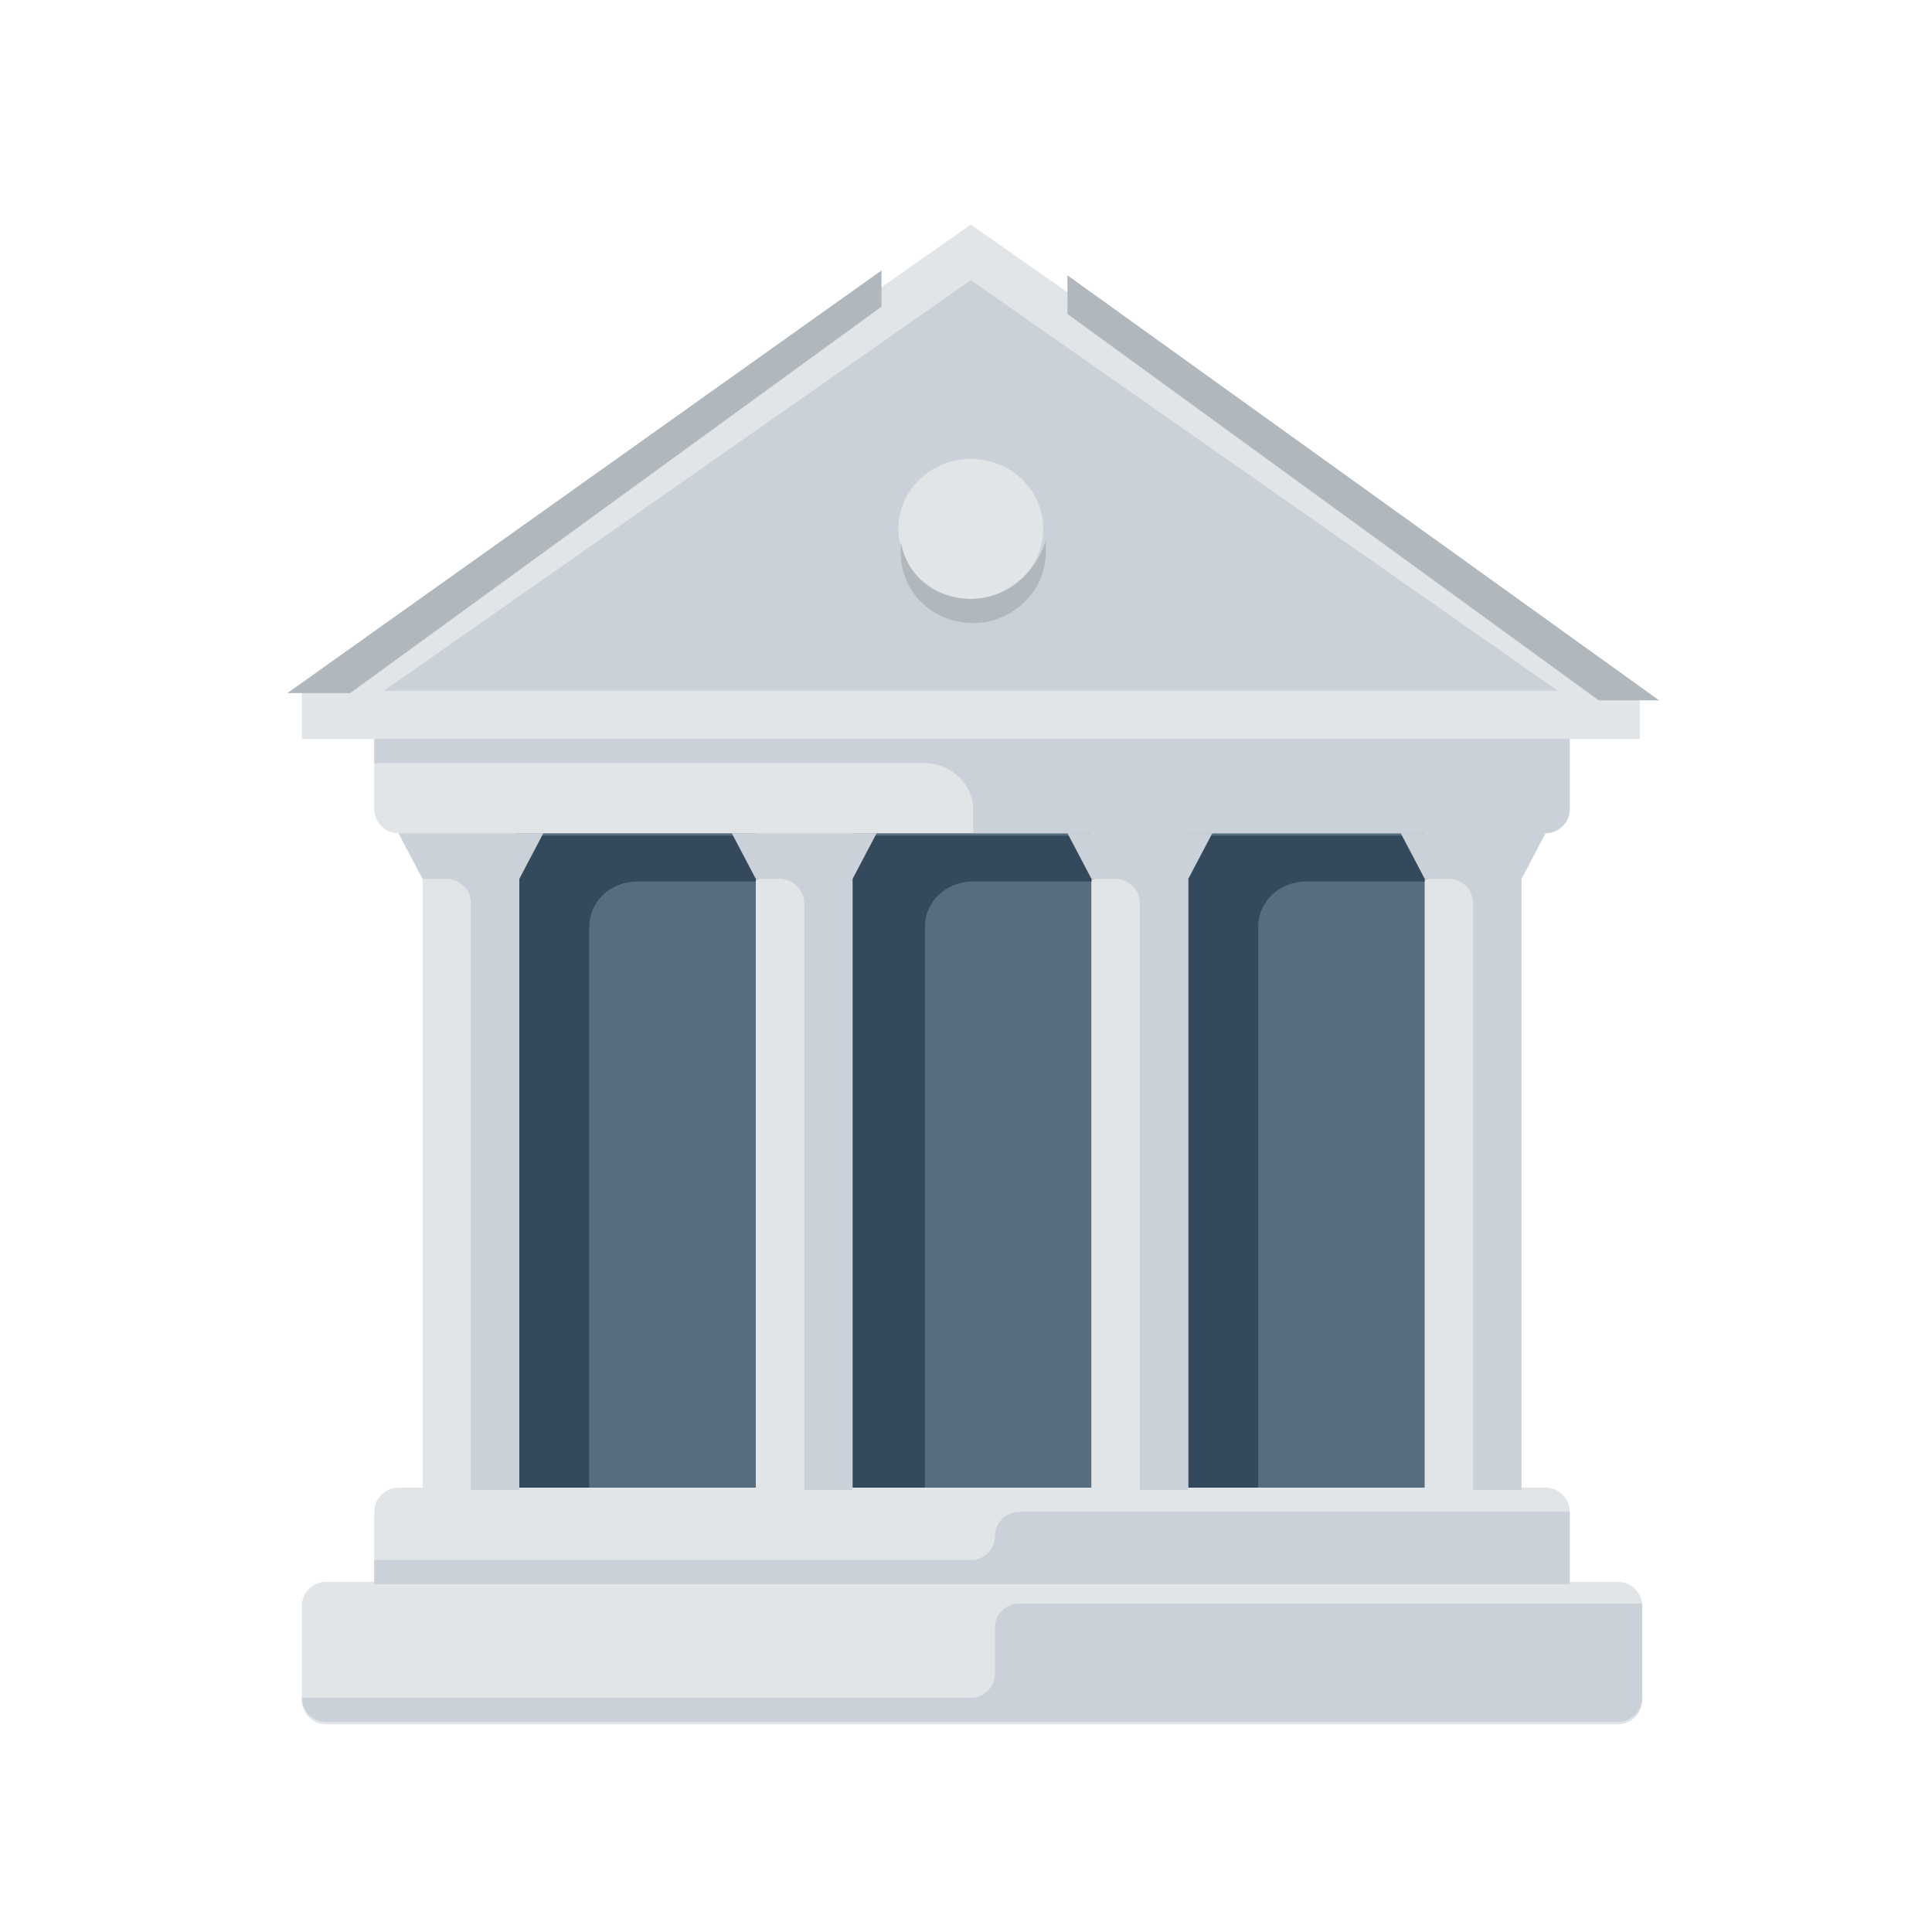 <?xml version="1.0" encoding="utf-8"?>
<!-- Generator: Adobe Illustrator 21.0.2, SVG Export Plug-In . SVG Version: 6.00 Build 0)  -->
<svg version="1.1" id="Layer_1" xmlns="http://www.w3.org/2000/svg" xmlns:xlink="http://www.w3.org/1999/xlink" x="0px" y="0px"
	 viewBox="0 0 80 80" style="enable-background:new 0 0 80 80;" xml:space="preserve">
<style type="text/css">
	.st0{fill:#CAD1D8;}
	.st1{fill:#576D7E;}
	.st2{fill:#35495C;}
	.st3{fill:#E2E5E7;}
	.st4{fill:#B0B7BD;}
</style>
<g>
	<polygon class="st0" points="13.5,29.6 13.5,29.2 40.2,10.4 67,29.2 67,29.6 	"/>
	<rect x="49.1" y="34.5" class="st1" width="9.9" height="27.2"/>
	<rect x="35.3" y="34.5" class="st1" width="9.9" height="27.2"/>
	<rect x="21.4" y="34.5" class="st1" width="9.9" height="27.2"/>
	<path class="st2" d="M21.4,34.5v1.9v25.2h3V38.4c0-1.1,0.9-1.9,2-1.9h5v-1.9H21.4z"/>
	<path class="st2" d="M35.3,34.5v1.9v25.2h3V38.4c0-1.1,0.9-1.9,2-1.9h5v-1.9H35.3z"/>
	<path class="st2" d="M49.1,34.5v1.9v25.2h3V38.4c0-1.1,0.9-1.9,2-1.9h5v-1.9H49.1z"/>
	<path class="st3" d="M15.5,65.5c0,0.5,0.4,1,1,1H64c0.5,0,1-0.4,1-1v-2.9c0-0.5-0.4-1-1-1H16.5c-0.5,0-1,0.4-1,1V65.5z"/>
	<path class="st3" d="M15.5,33.5c0,0.5,0.4,1,1,1H64c0.5,0,1-0.4,1-1v-2.9c0-0.5-0.4-1-1-1H16.5c-0.5,0-1,0.4-1,1V33.5z"/>
	<path class="st3" d="M12.5,70.4c0,0.5,0.4,1,1,1H67c0.5,0,1-0.4,1-1v-3.9c0-0.5-0.4-1-1-1H13.5c-0.5,0-1,0.4-1,1V70.4z"/>
	<rect x="17.5" y="36.4" class="st3" width="4" height="25.2"/>
	<rect x="31.3" y="36.4" class="st3" width="4" height="25.2"/>
	<rect x="45.2" y="36.4" class="st3" width="4" height="25.2"/>
	<rect x="59" y="36.4" class="st3" width="4" height="25.2"/>
	<path class="st3" d="M40.2,11.6l24.3,17H15.9L40.2,11.6z M40.2,9.3L12.5,28.7v1.9h55.4v-1.9L40.2,9.3L40.2,9.3z"/>
	<ellipse class="st3" cx="40.2" cy="21.9" rx="3" ry="2.9"/>
	<path class="st4" d="M40.2,24.8c-1.5,0-2.7-1-2.9-2.4c0,0.2,0,0.3,0,0.5c0,1.6,1.3,2.9,3,2.9c1.6,0,3-1.3,3-2.9c0-0.2,0-0.3,0-0.5
		C42.9,23.7,41.7,24.8,40.2,24.8z"/>
	<path class="st0" d="M67,71.3c0.5,0,1-0.4,1-1v-3.9H42.2c-0.5,0-1,0.4-1,1v1.9c0,0.5-0.4,1-1,1H12.5c0,0.5,0.4,1,1,1h27.7H67z"/>
	<path class="st0" d="M65,65.5v-2.9H42.2c-0.5,0-1,0.4-1,1l0,0c0,0.5-0.4,1-1,1H15.5v1h25.7H65z"/>
	<path class="st0" d="M44.2,34.5l1,1.9h1c0.5,0,1,0.4,1,1v24.3h2V36.4l1-1.9H44.2z"/>
	<path class="st0" d="M58,34.5l1,1.9h1c0.5,0,1,0.4,1,1v24.3h2V36.4l1-1.9H58z"/>
	<path class="st0" d="M30.3,34.5l1,1.9h1c0.5,0,1,0.4,1,1v24.3h2V36.4l1-1.9H30.3z"/>
	<path class="st0" d="M16.5,34.5l1,1.9h1c0.5,0,1,0.4,1,1v24.3h2V36.4l1-1.9H16.5z"/>
	<path class="st0" d="M15.5,30.6v1h22.8c1.1,0,2,0.9,2,1.9v1H64c0.5,0,1-0.4,1-1v-1.9v-1H15.5z"/>
</g>
<polygon class="st4" points="66.2,29 44.2,13 44.2,11.4 68.7,29 "/>
<polygon class="st4" points="14.5,28.7 36.5,12.7 36.5,11.2 11.9,28.7 "/>
</svg>
